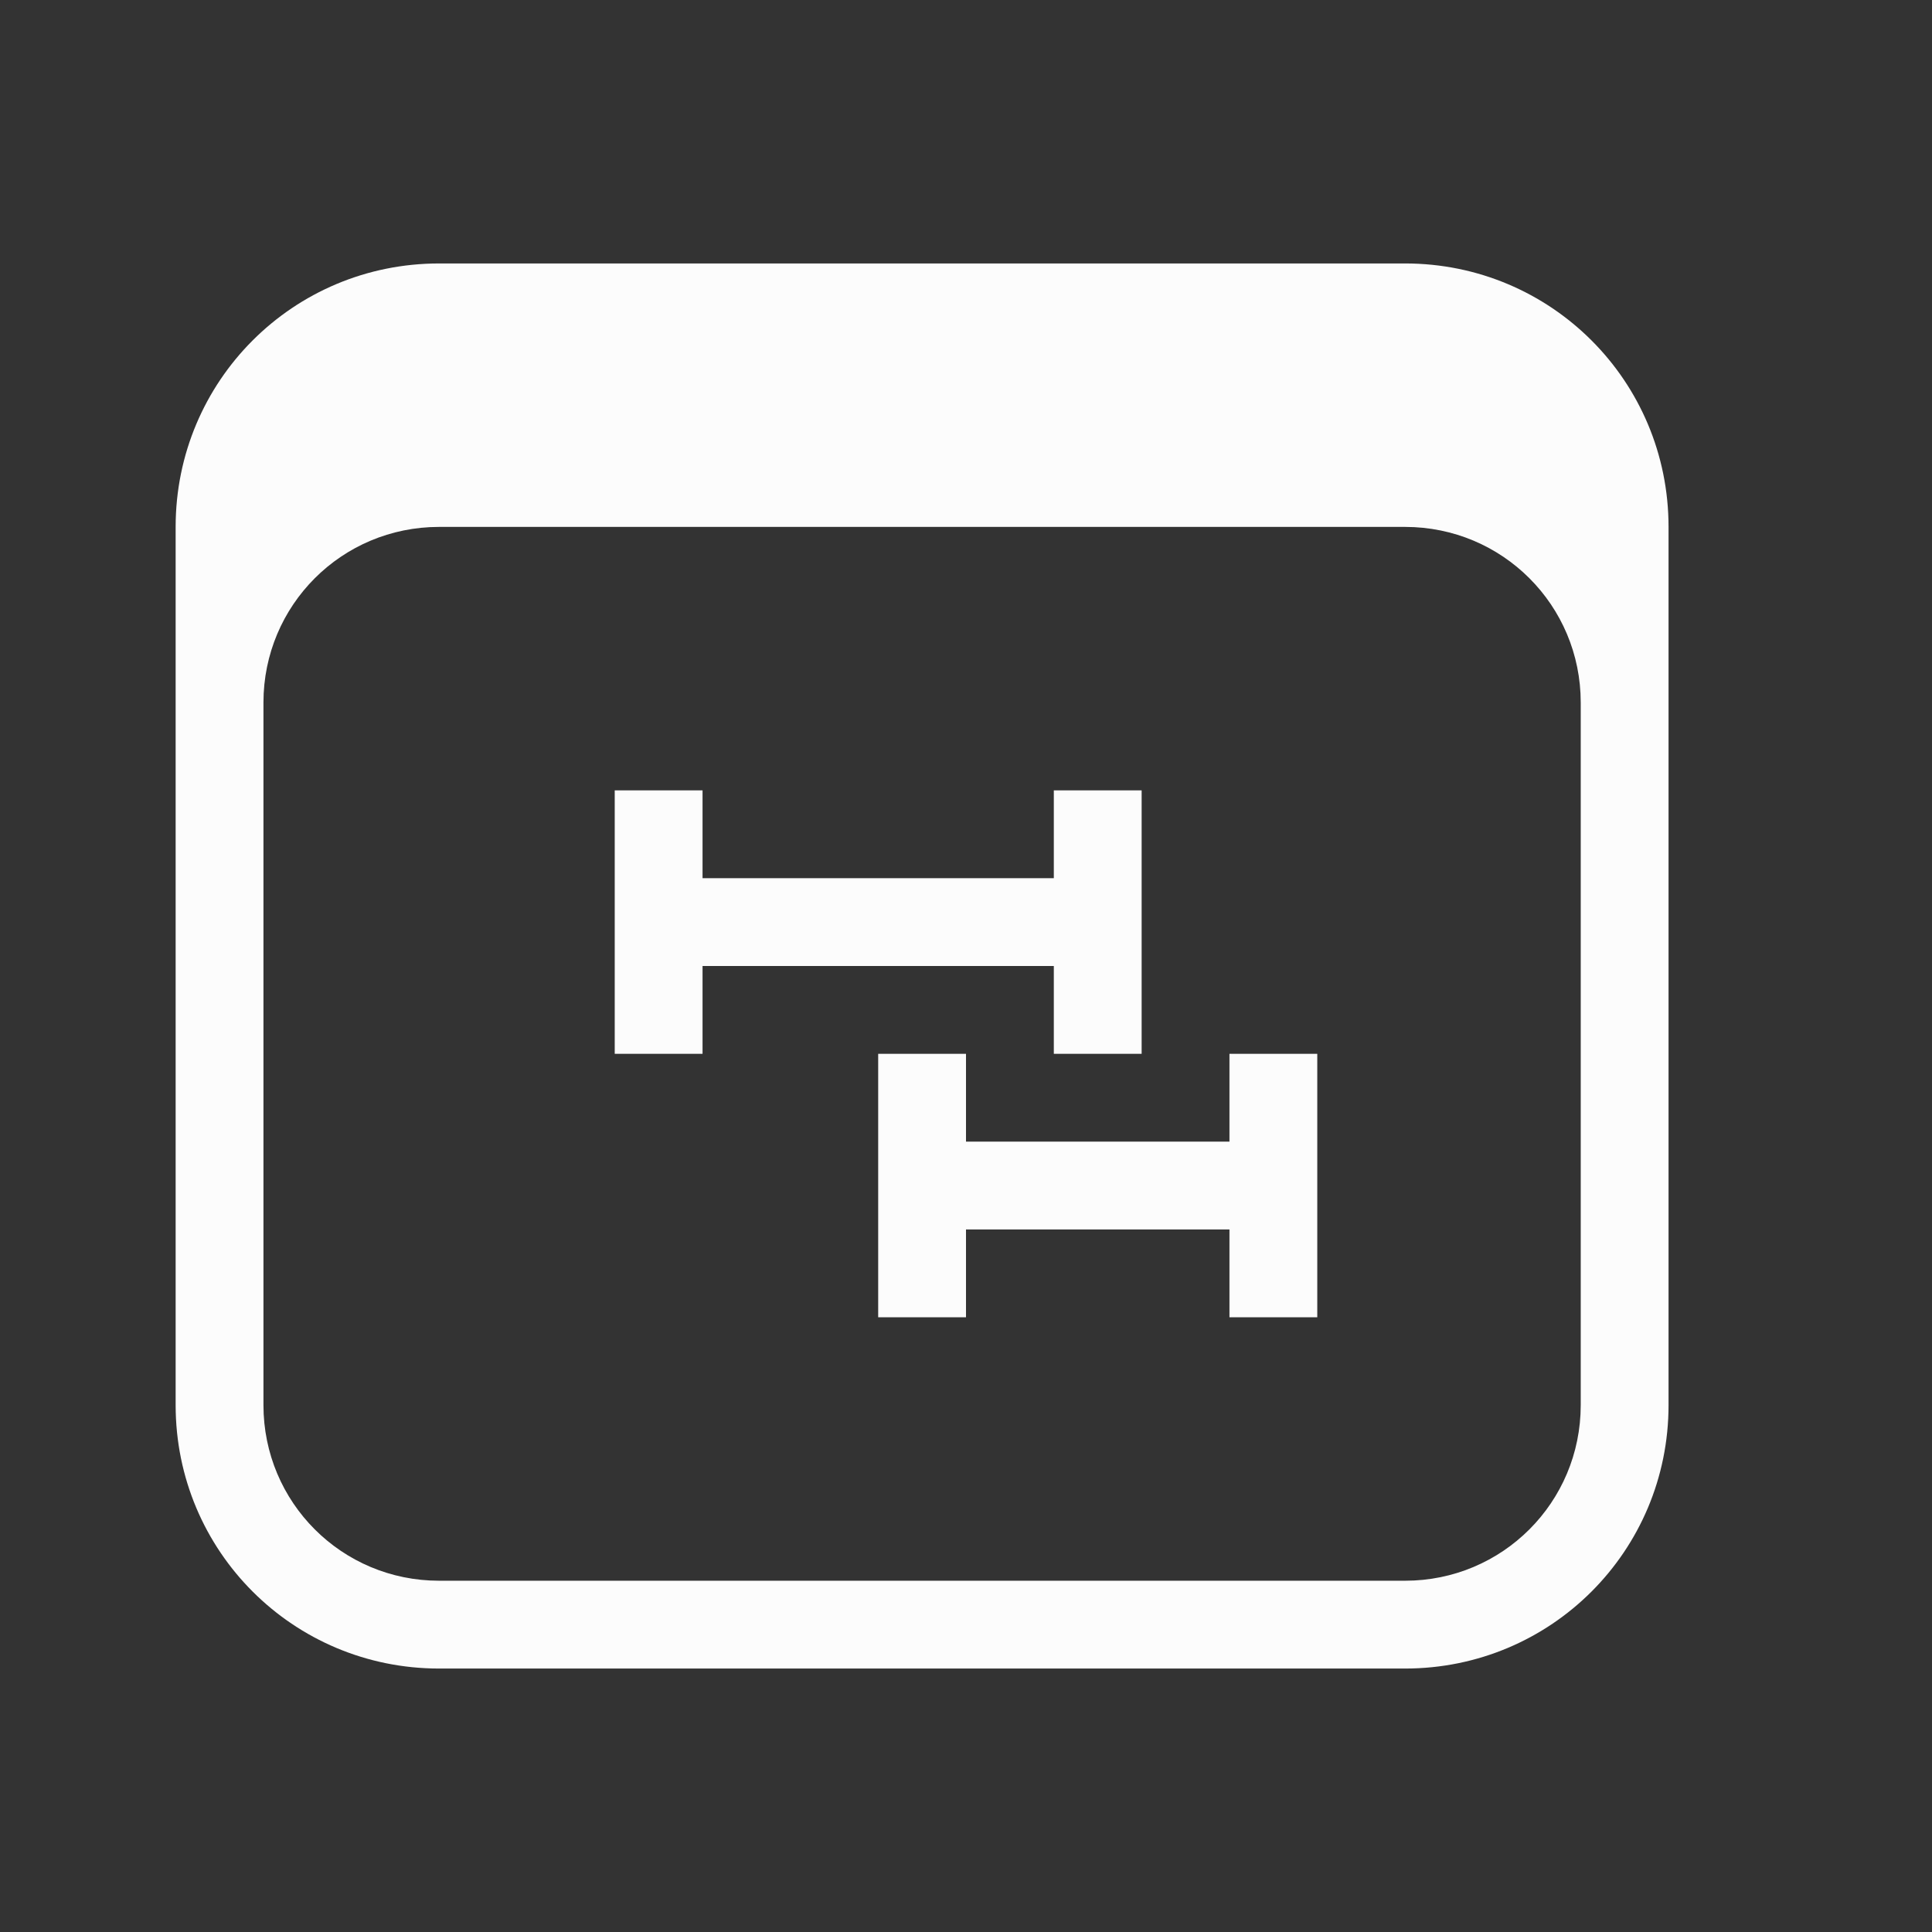 <?xml version='1.0' encoding='ASCII'?>
<svg xmlns="http://www.w3.org/2000/svg" viewBox="0 0 22 22">
<rect x="0" y="0" width="22" height="22" fill="#333333" stroke="none"/>
<defs><style id="current-color-scheme" type="text/css">.ColorScheme-Text{color:#fcfcfc; fill:currentColor;}</style></defs><path fill="currentColor" d="M7 9v3h1v-1h4v1h1V9h-1v1H8V9zm3 3v3h1v-1h3v1h1v-3h-1v1h-3v-1z" class="ColorScheme-Text" style="fill:currentColor"/>
<path fill="currentColor" d="M5 3C3.338 3 2 4.338 2 6v10c0 1.662 1.338 3 3 3h11c1.662 0 3-1.338 3-3V6c0-1.662-1.338-3-3-3zm0 3h11c1.108 0 2 .892 2 2v8c0 1.108-.892 2-2 2H5c-1.108 0-2-.892-2-2V8c0-1.108.892-2 2-2" class="ColorScheme-Text" style="fill:currentColor"/>
</svg>
